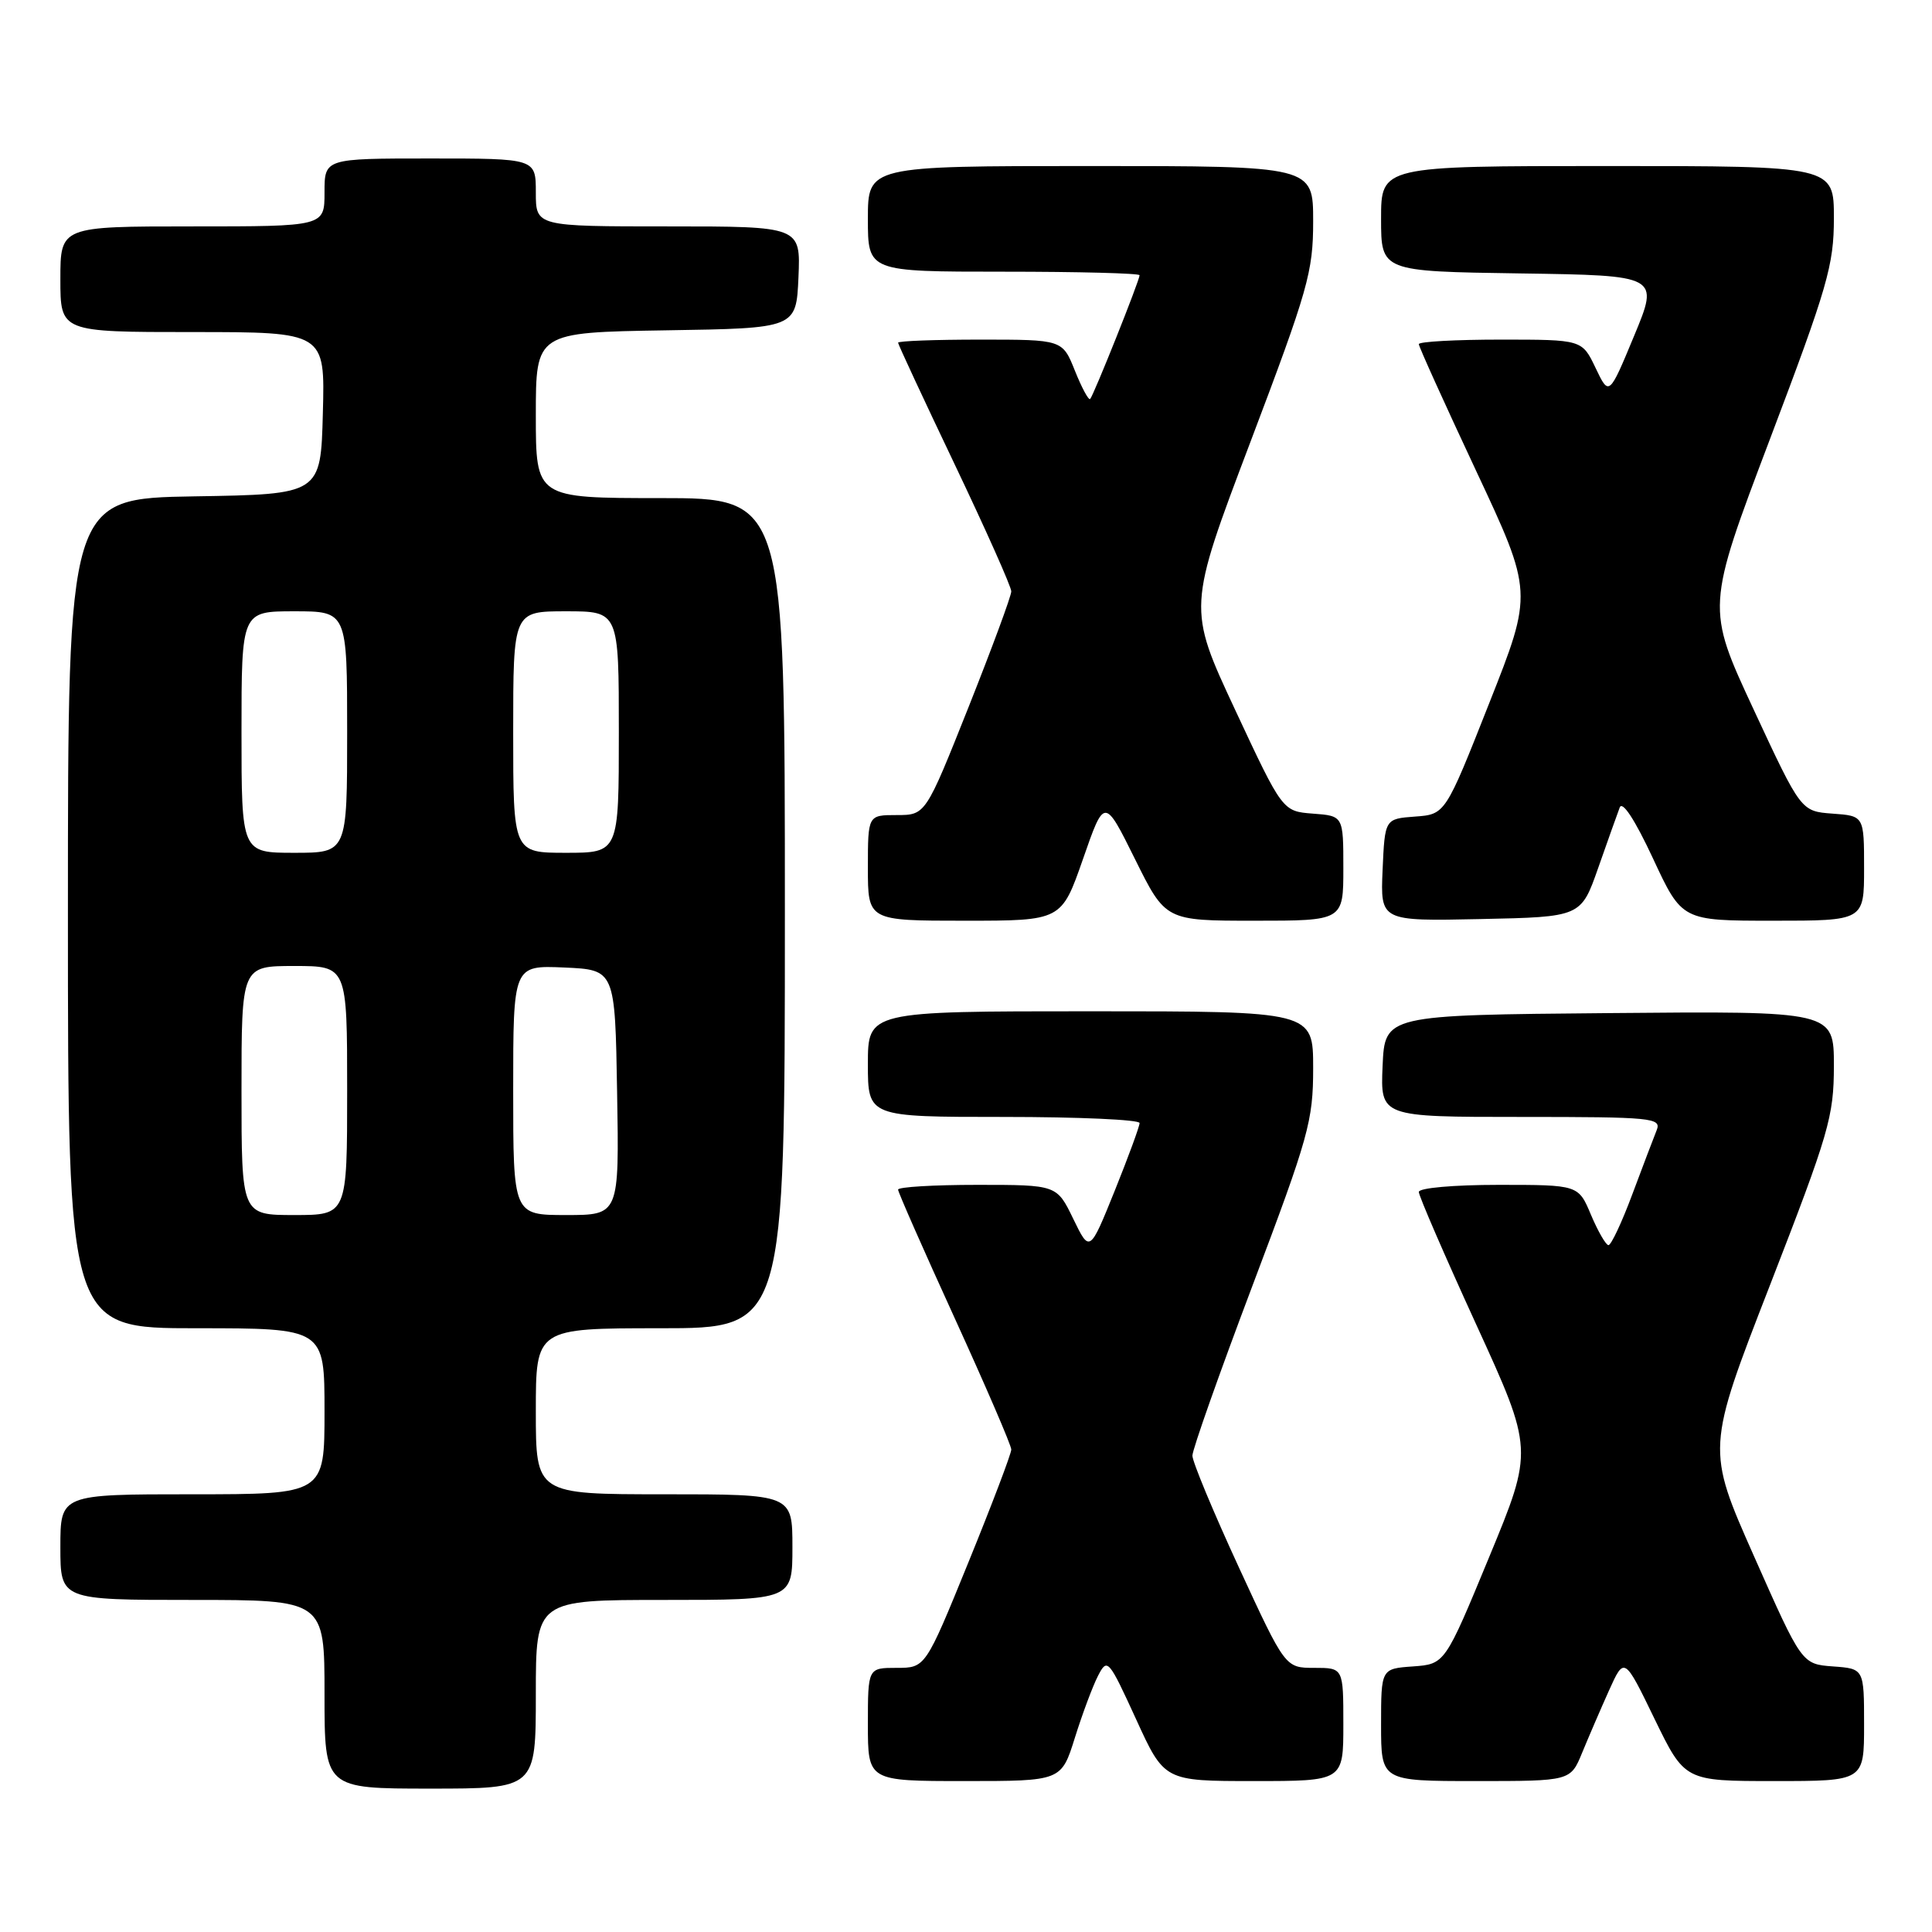 <?xml version="1.0" encoding="UTF-8" standalone="no"?>
<!DOCTYPE svg PUBLIC "-//W3C//DTD SVG 1.1//EN" "http://www.w3.org/Graphics/SVG/1.1/DTD/svg11.dtd" >
<svg xmlns="http://www.w3.org/2000/svg" xmlns:xlink="http://www.w3.org/1999/xlink" version="1.1" viewBox="0 0 256 256">
 <g >
 <path fill="currentColor"
d=" M 71.00 224.50 C 71.00 212.00 71.00 212.00 88.00 212.00 C 105.00 212.00 105.00 212.00 105.00 205.00 C 105.00 198.00 105.00 198.00 88.00 198.00 C 71.00 198.00 71.00 198.00 71.00 187.00 C 71.00 176.00 71.00 176.00 87.50 176.00 C 104.00 176.00 104.00 176.00 104.00 121.00 C 104.00 66.00 104.00 66.00 87.50 66.00 C 71.00 66.00 71.00 66.00 71.00 55.02 C 71.00 44.05 71.00 44.05 88.25 43.77 C 105.50 43.50 105.50 43.50 105.80 36.75 C 106.09 30.00 106.09 30.00 88.55 30.00 C 71.00 30.00 71.00 30.00 71.00 25.50 C 71.00 21.00 71.00 21.00 57.00 21.00 C 43.00 21.00 43.00 21.00 43.00 25.50 C 43.00 30.00 43.00 30.00 25.50 30.00 C 8.00 30.00 8.00 30.00 8.00 37.00 C 8.00 44.00 8.00 44.00 25.53 44.00 C 43.07 44.00 43.07 44.00 42.78 54.75 C 42.50 65.50 42.50 65.50 25.75 65.77 C 9.00 66.05 9.00 66.05 9.00 121.02 C 9.00 176.00 9.00 176.00 26.00 176.00 C 43.00 176.00 43.00 176.00 43.00 187.00 C 43.00 198.00 43.00 198.00 25.50 198.00 C 8.00 198.00 8.00 198.00 8.00 205.00 C 8.00 212.00 8.00 212.00 25.50 212.00 C 43.00 212.00 43.00 212.00 43.00 224.50 C 43.00 237.00 43.00 237.00 57.00 237.00 C 71.00 237.00 71.00 237.00 71.00 224.50 Z  M 142.43 230.25 C 143.42 227.09 144.80 223.39 145.50 222.04 C 146.73 219.66 146.89 219.85 150.53 227.79 C 154.28 236.00 154.28 236.00 166.14 236.00 C 178.00 236.00 178.00 236.00 178.00 228.50 C 178.00 221.00 178.00 221.00 174.15 221.00 C 170.30 221.00 170.30 221.00 164.15 207.67 C 160.77 200.34 158.00 193.68 158.00 192.88 C 158.00 192.08 161.60 181.89 166.00 170.25 C 173.42 150.61 174.00 148.53 174.00 141.54 C 174.00 134.00 174.00 134.00 144.50 134.00 C 115.00 134.00 115.00 134.00 115.00 141.00 C 115.00 148.00 115.00 148.00 133.00 148.00 C 142.90 148.00 151.00 148.36 151.00 148.81 C 151.00 149.25 149.51 153.30 147.70 157.80 C 144.39 165.99 144.39 165.99 142.21 161.50 C 140.03 157.00 140.03 157.00 129.51 157.00 C 123.73 157.00 119.00 157.28 119.00 157.63 C 119.00 157.97 122.38 165.64 126.50 174.66 C 130.62 183.69 134.00 191.52 134.00 192.07 C 134.00 192.62 131.44 199.36 128.31 207.04 C 122.62 221.00 122.62 221.00 118.81 221.00 C 115.00 221.00 115.00 221.00 115.00 228.50 C 115.00 236.00 115.00 236.00 127.82 236.00 C 140.63 236.00 140.63 236.00 142.43 230.25 Z  M 209.64 232.25 C 210.49 230.19 212.09 226.47 213.20 224.00 C 215.23 219.50 215.23 219.50 219.23 227.75 C 223.24 236.00 223.24 236.00 235.12 236.00 C 247.00 236.00 247.00 236.00 247.00 228.56 C 247.00 221.11 247.00 221.11 242.88 220.81 C 238.75 220.50 238.75 220.50 232.43 206.24 C 226.10 191.97 226.10 191.97 234.55 170.24 C 242.37 150.11 242.99 147.96 243.00 141.24 C 243.00 133.97 243.00 133.97 213.25 134.24 C 183.50 134.50 183.50 134.50 183.20 141.25 C 182.91 148.00 182.91 148.00 201.56 148.00 C 218.92 148.00 220.17 148.12 219.52 149.75 C 219.13 150.71 217.68 154.54 216.29 158.25 C 214.91 161.96 213.48 165.00 213.13 164.99 C 212.79 164.98 211.75 163.18 210.82 160.99 C 209.15 157.00 209.15 157.00 198.57 157.00 C 192.61 157.00 188.00 157.41 188.00 157.94 C 188.00 158.46 191.42 166.36 195.60 175.49 C 203.20 192.10 203.20 192.10 197.33 206.30 C 191.46 220.50 191.46 220.50 187.23 220.81 C 183.00 221.11 183.00 221.11 183.00 228.56 C 183.00 236.00 183.00 236.00 195.55 236.00 C 208.10 236.00 208.10 236.00 209.64 232.25 Z  M 143.50 113.83 C 146.34 105.66 146.34 105.66 150.39 113.83 C 154.44 122.00 154.44 122.00 166.22 122.00 C 178.00 122.00 178.00 122.00 178.00 115.06 C 178.00 108.11 178.00 108.11 173.97 107.81 C 169.94 107.50 169.94 107.50 163.65 94.03 C 157.36 80.55 157.36 80.55 165.68 58.58 C 173.34 38.35 174.00 36.04 174.00 29.31 C 174.00 22.00 174.00 22.00 144.50 22.00 C 115.00 22.00 115.00 22.00 115.00 29.00 C 115.00 36.00 115.00 36.00 133.00 36.00 C 142.90 36.00 151.00 36.21 151.00 36.47 C 151.00 37.15 144.90 52.42 144.45 52.87 C 144.25 53.08 143.34 51.39 142.43 49.12 C 140.78 45.00 140.78 45.00 129.89 45.00 C 123.90 45.00 119.00 45.18 119.00 45.41 C 119.00 45.63 122.38 52.89 126.50 61.53 C 130.62 70.18 134.00 77.75 134.00 78.36 C 134.00 78.97 131.44 85.89 128.32 93.74 C 122.64 108.00 122.64 108.00 118.82 108.00 C 115.00 108.00 115.00 108.00 115.00 115.00 C 115.00 122.00 115.00 122.00 127.83 122.00 C 140.65 122.00 140.65 122.00 143.50 113.83 Z  M 211.77 115.00 C 213.02 111.42 214.31 107.83 214.62 107.00 C 214.97 106.07 216.64 108.62 219.03 113.75 C 222.87 122.00 222.87 122.00 234.93 122.00 C 247.00 122.00 247.00 122.00 247.00 115.06 C 247.00 108.11 247.00 108.11 242.82 107.81 C 238.64 107.50 238.64 107.50 232.36 94.00 C 226.08 80.50 226.08 80.50 234.54 58.15 C 242.18 37.98 243.00 35.13 243.00 28.90 C 243.00 22.00 243.00 22.00 213.00 22.00 C 183.00 22.00 183.00 22.00 183.00 28.98 C 183.00 35.96 183.00 35.96 201.42 36.23 C 219.85 36.50 219.85 36.50 216.53 44.50 C 213.21 52.50 213.21 52.50 211.42 48.75 C 209.63 45.00 209.63 45.00 198.81 45.00 C 192.87 45.00 188.00 45.27 188.00 45.60 C 188.00 45.93 191.41 53.46 195.57 62.34 C 203.14 78.49 203.14 78.49 197.32 93.20 C 191.51 107.91 191.51 107.91 187.50 108.20 C 183.50 108.50 183.50 108.50 183.20 115.28 C 182.91 122.06 182.91 122.06 196.20 121.78 C 209.49 121.50 209.49 121.50 211.77 115.00 Z  M 32.00 144.50 C 32.00 128.00 32.00 128.00 39.00 128.00 C 46.00 128.00 46.00 128.00 46.00 144.50 C 46.00 161.00 46.00 161.00 39.00 161.00 C 32.00 161.00 32.00 161.00 32.00 144.50 Z  M 68.00 144.45 C 68.00 127.91 68.00 127.91 74.75 128.20 C 81.50 128.50 81.50 128.50 81.77 144.75 C 82.05 161.00 82.05 161.00 75.02 161.00 C 68.00 161.00 68.00 161.00 68.00 144.45 Z  M 32.00 97.00 C 32.00 81.00 32.00 81.00 39.00 81.00 C 46.00 81.00 46.00 81.00 46.00 97.00 C 46.00 113.00 46.00 113.00 39.00 113.00 C 32.00 113.00 32.00 113.00 32.00 97.00 Z  M 68.00 97.00 C 68.00 81.00 68.00 81.00 75.00 81.00 C 82.00 81.00 82.00 81.00 82.00 97.00 C 82.00 113.00 82.00 113.00 75.00 113.00 C 68.00 113.00 68.00 113.00 68.00 97.00 Z "/>
</g>
</svg>
